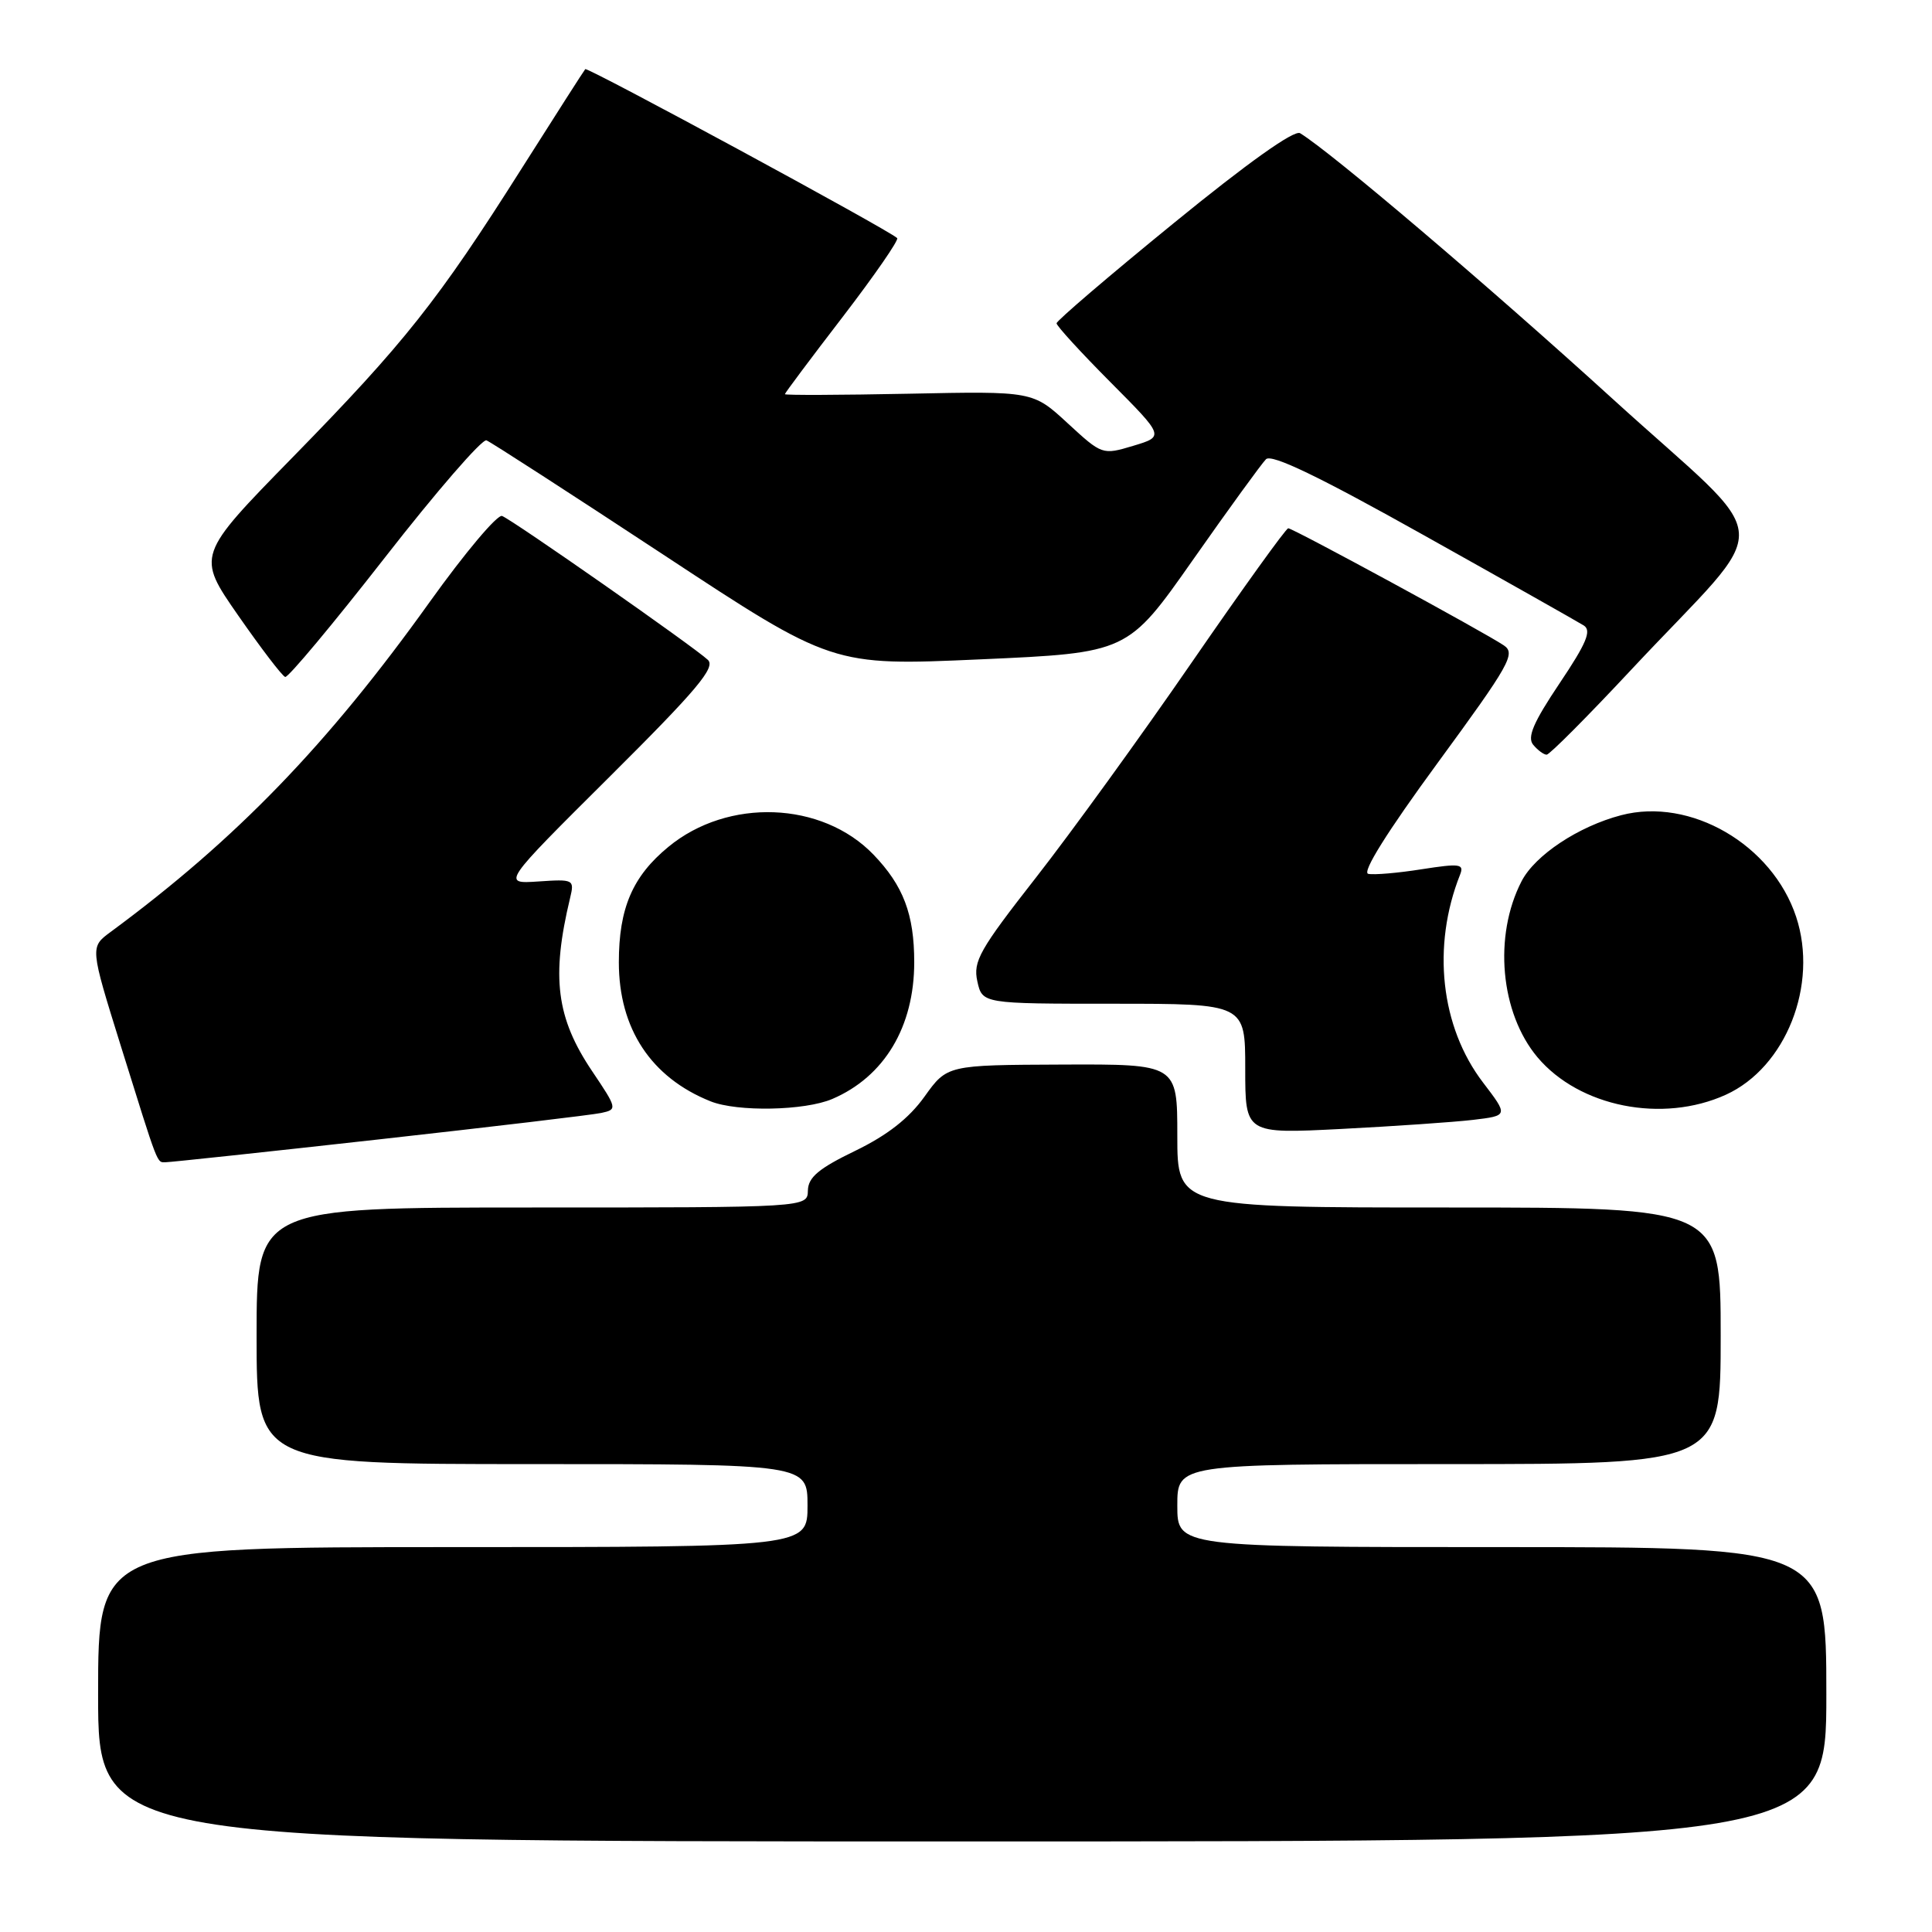 <?xml version="1.0" encoding="UTF-8" standalone="no"?>
<!DOCTYPE svg PUBLIC "-//W3C//DTD SVG 1.1//EN" "http://www.w3.org/Graphics/SVG/1.1/DTD/svg11.dtd" >
<svg xmlns="http://www.w3.org/2000/svg" xmlns:xlink="http://www.w3.org/1999/xlink" version="1.1" viewBox="0 0 256 256">
 <g >
 <path fill="currentColor"
d=" M 242.00 224.50 C 242.00 205.00 242.00 205.00 199.00 205.00 C 156.00 205.00 156.00 205.00 156.00 199.50 C 156.00 194.00 156.00 194.00 192.00 194.00 C 228.00 194.00 228.00 194.00 228.00 177.00 C 228.00 160.00 228.00 160.00 192.00 160.00 C 156.00 160.00 156.00 160.00 156.00 150.50 C 156.00 141.00 156.00 141.00 140.75 141.06 C 125.50 141.12 125.50 141.12 122.50 145.31 C 120.43 148.20 117.57 150.43 113.30 152.50 C 108.48 154.83 107.09 156.00 107.05 157.75 C 107.00 160.00 107.00 160.00 70.50 160.00 C 34.00 160.00 34.00 160.00 34.00 177.00 C 34.00 194.00 34.00 194.00 70.50 194.00 C 107.00 194.00 107.00 194.00 107.00 199.50 C 107.00 205.00 107.00 205.00 60.00 205.00 C 13.00 205.00 13.00 205.00 13.00 224.50 C 13.00 244.00 13.00 244.00 127.50 244.00 C 242.00 244.00 242.00 244.00 242.00 224.50 Z  M 50.26 150.97 C 65.24 149.30 78.48 147.73 79.68 147.47 C 81.81 147.01 81.79 146.88 78.47 141.95 C 73.71 134.88 73.02 129.48 75.54 118.99 C 76.13 116.54 76.02 116.48 71.32 116.80 C 66.50 117.12 66.50 117.12 80.80 102.90 C 92.36 91.40 94.85 88.43 93.80 87.44 C 92.02 85.75 67.94 68.91 66.53 68.37 C 65.91 68.13 61.61 73.24 56.97 79.72 C 43.40 98.70 31.30 111.21 14.64 123.50 C 11.93 125.50 11.93 125.50 15.98 138.50 C 21.10 154.89 20.75 154.00 21.98 154.00 C 22.56 154.00 35.29 152.64 50.26 150.97 Z  M 195.18 148.39 C 199.86 147.83 199.86 147.83 196.51 143.44 C 190.88 136.07 189.70 125.38 193.47 115.89 C 194.03 114.47 193.45 114.39 188.38 115.18 C 185.23 115.68 182.05 115.95 181.30 115.79 C 180.43 115.61 183.82 110.20 190.48 101.11 C 200.04 88.06 200.87 86.60 199.27 85.52 C 196.70 83.78 171.33 70.00 170.70 70.00 C 170.40 70.00 164.66 77.99 157.93 87.75 C 151.21 97.51 141.91 110.35 137.28 116.27 C 129.80 125.83 128.92 127.38 129.50 130.02 C 130.16 133.00 130.16 133.00 147.58 133.00 C 165.00 133.00 165.00 133.00 165.00 141.62 C 165.00 150.24 165.00 150.24 177.75 149.59 C 184.76 149.23 192.61 148.69 195.18 148.39 Z  M 110.28 145.62 C 117.18 142.67 121.14 136.06 121.14 127.50 C 121.14 121.15 119.70 117.35 115.72 113.22 C 108.91 106.17 96.46 105.70 88.57 112.21 C 83.81 116.12 82.00 120.35 82.00 127.51 C 82.00 136.30 86.27 142.78 94.15 145.93 C 97.69 147.35 106.64 147.18 110.28 145.62 Z  M 228.68 145.06 C 236.64 141.44 240.97 130.49 238.00 121.49 C 234.84 111.91 223.99 105.61 214.81 108.02 C 209.15 109.50 203.41 113.31 201.62 116.76 C 197.87 124.02 198.79 134.22 203.73 140.10 C 209.28 146.68 220.28 148.87 228.68 145.06 Z  M 216.14 88.75 C 235.41 68.13 235.74 72.93 213.68 52.85 C 197.18 37.83 176.37 20.15 172.27 17.65 C 171.49 17.18 165.32 21.57 155.52 29.57 C 146.98 36.53 140.00 42.50 140.00 42.84 C 140.00 43.18 143.21 46.69 147.14 50.64 C 154.29 57.83 154.29 57.83 150.17 59.07 C 146.07 60.30 146.03 60.28 141.46 56.07 C 136.86 51.83 136.86 51.83 120.43 52.17 C 111.39 52.35 104.00 52.38 104.00 52.23 C 104.00 52.08 107.45 47.47 111.67 41.98 C 115.88 36.49 119.13 31.79 118.88 31.55 C 117.86 30.52 77.83 8.84 77.55 9.16 C 77.38 9.35 73.60 15.26 69.14 22.30 C 58.03 39.86 53.59 45.45 38.82 60.55 C 26.04 73.61 26.04 73.61 31.56 81.55 C 34.60 85.92 37.40 89.59 37.79 89.70 C 38.18 89.81 44.11 82.71 50.96 73.93 C 57.81 65.14 63.89 58.13 64.46 58.35 C 65.03 58.57 75.58 65.39 87.89 73.49 C 110.29 88.24 110.29 88.24 129.86 87.37 C 149.43 86.50 149.43 86.50 158.06 74.20 C 162.81 67.43 167.17 61.43 167.75 60.85 C 168.49 60.11 174.78 63.14 188.65 70.91 C 199.57 77.02 209.11 82.41 209.86 82.88 C 210.92 83.56 210.22 85.23 206.64 90.56 C 203.18 95.72 202.33 97.70 203.16 98.69 C 203.76 99.41 204.56 100.00 204.94 100.00 C 205.32 100.00 210.36 94.94 216.14 88.75 Z "/>
</g>
</svg>